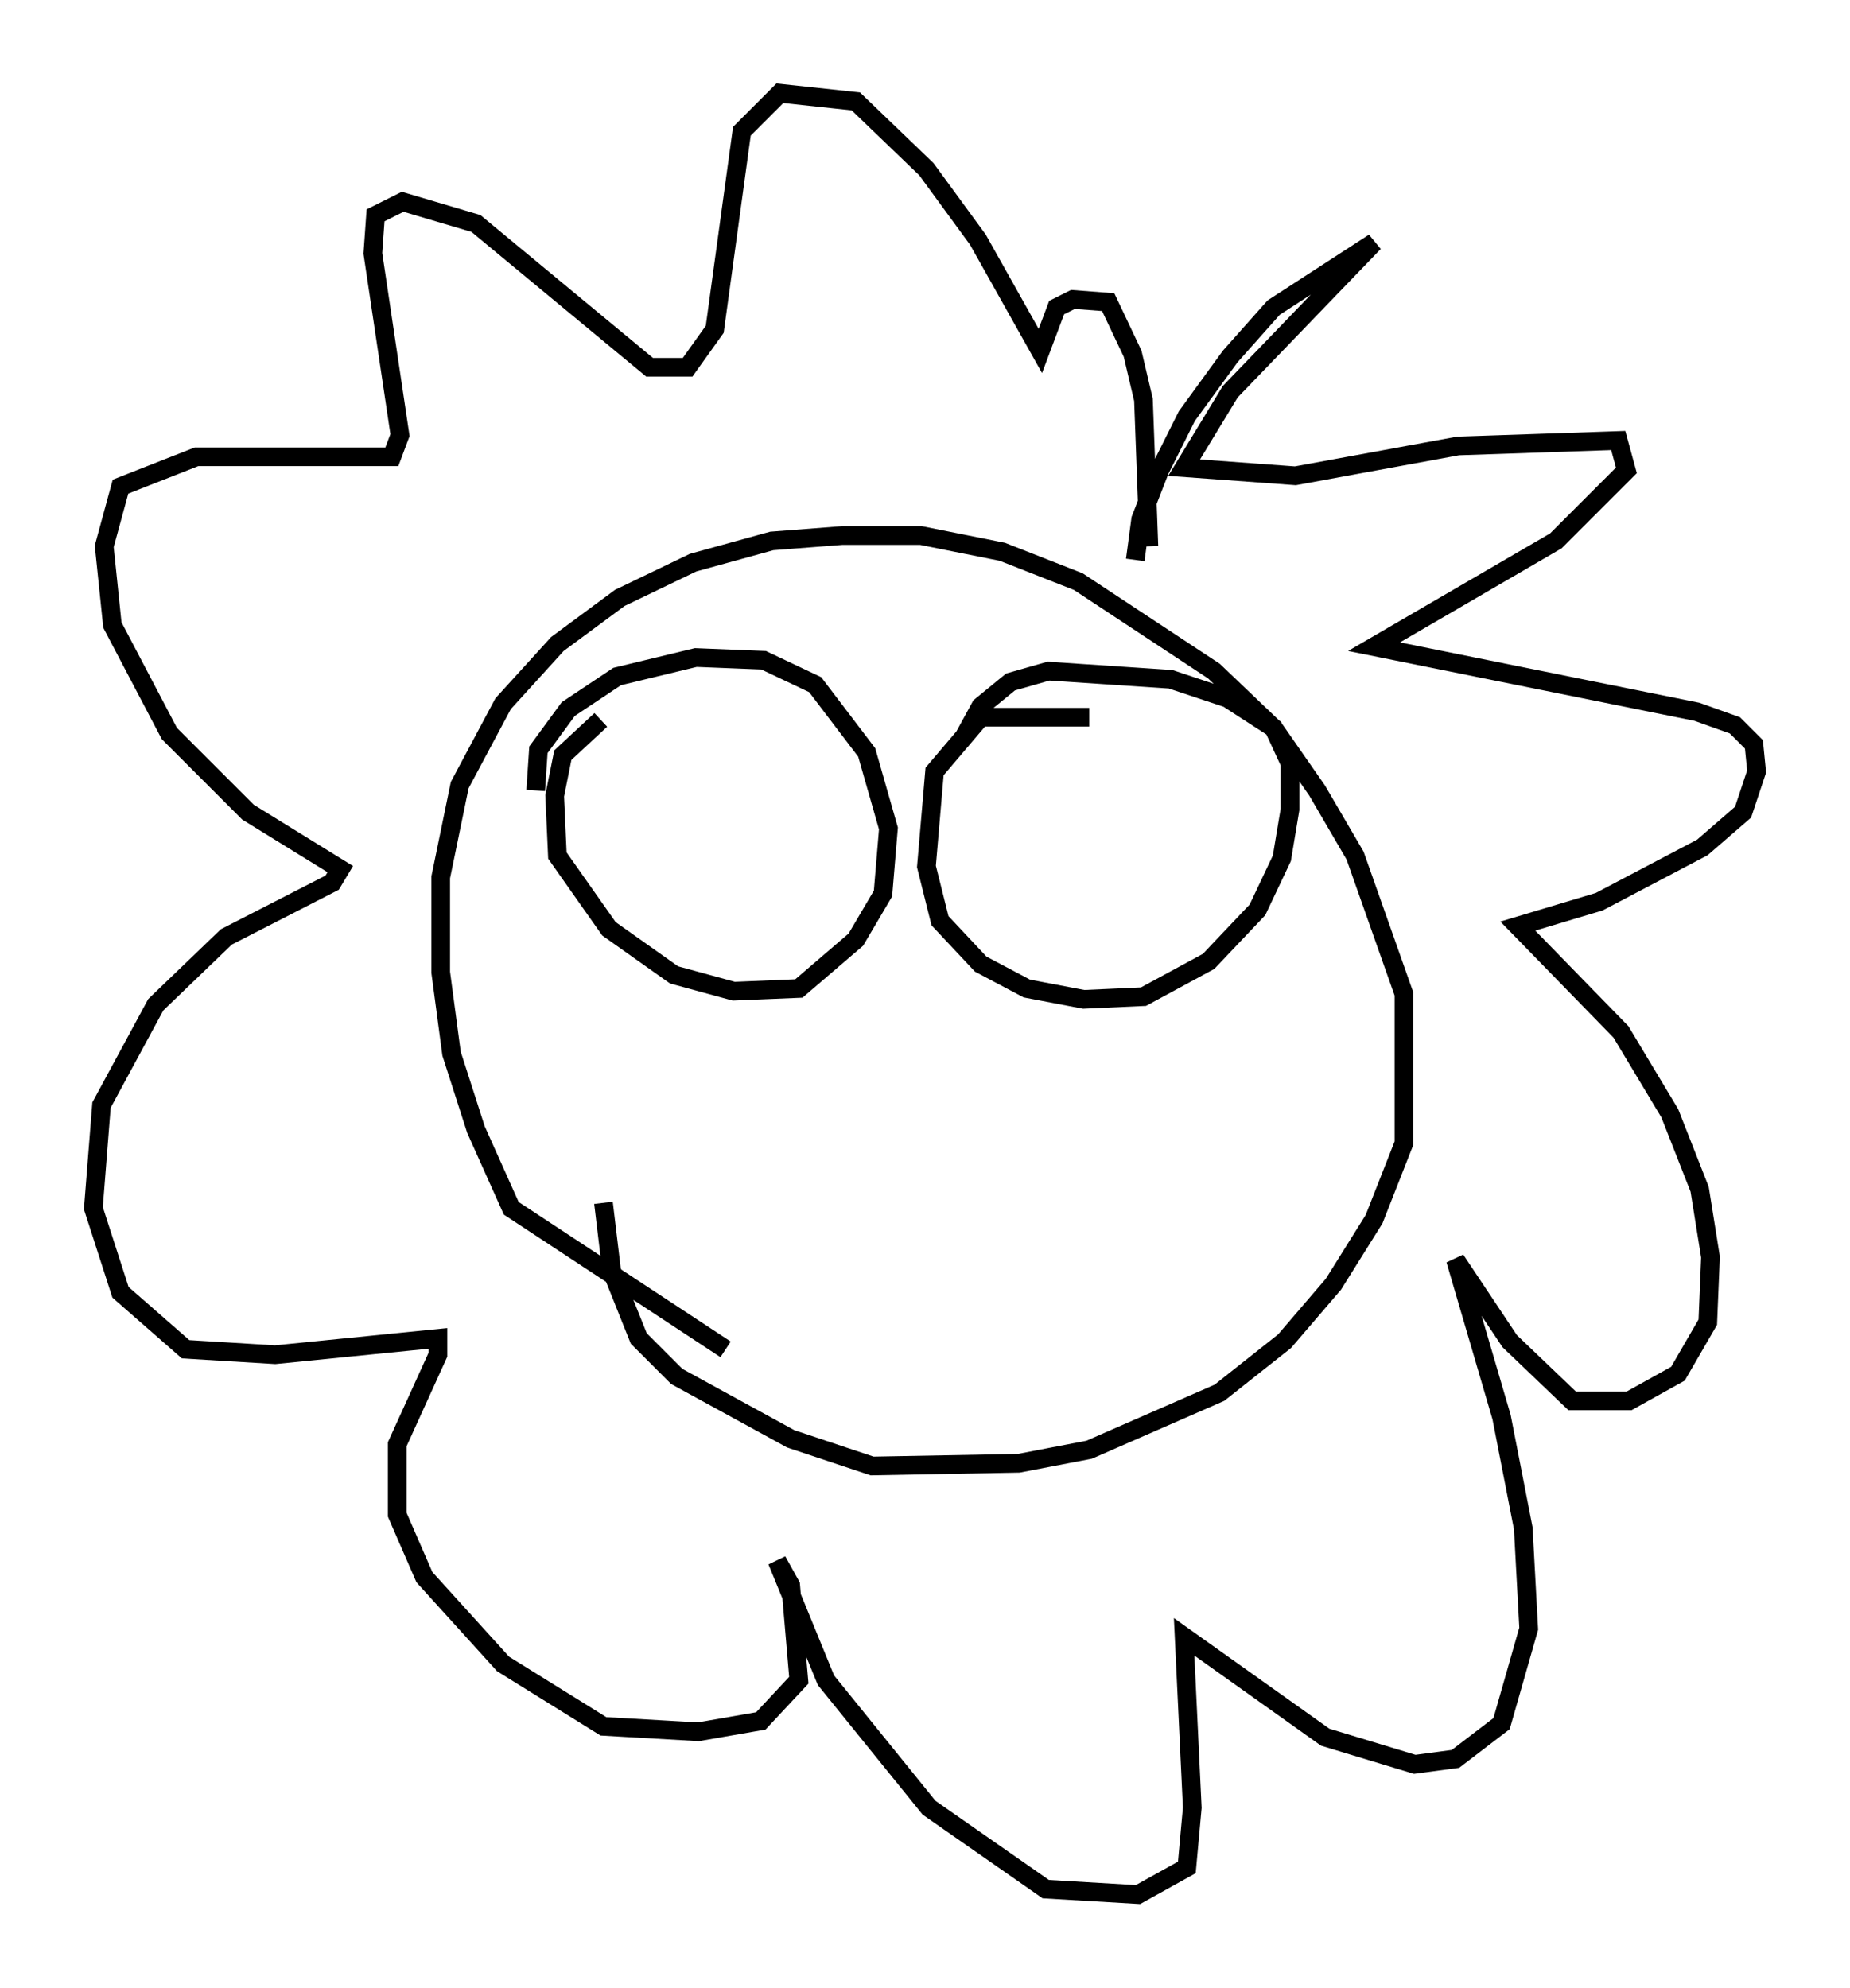 <?xml version="1.0" encoding="utf-8" ?>
<svg baseProfile="full" height="106.447" version="1.1" width="99.039" xmlns="http://www.w3.org/2000/svg" xmlns:ev="http://www.w3.org/2001/xml-events" xmlns:xlink="http://www.w3.org/1999/xlink"><defs /><rect fill="white" height="106.447" width="99.039" x="0" y="0" /><path d="M41.894, 72.542 m-3.05, -0.291 l-11.475, -7.553 -1.888, -4.212 l-1.307, -4.067 -0.581, -4.358 l0.0, -5.084 1.017, -4.939 l2.324, -4.358 2.905, -3.196 l3.341, -2.469 3.922, -1.888 l4.212, -1.162 3.777, -0.291 l4.212, 0.0 4.358, 0.872 l4.067, 1.598 7.263, 4.793 l3.196, 3.05 2.324, 3.341 l2.034, 3.486 2.615, 7.408 l0.0, 7.989 -1.598, 4.067 l-2.179, 3.486 -2.615, 3.05 l-3.486, 2.76 -6.972, 3.05 l-3.777, 0.726 -7.844, 0.145 l-4.358, -1.453 -6.101, -3.341 l-2.034, -2.034 -1.453, -3.631 l-0.436, -3.631 m28.469, -34.425 l0.291, -2.179 1.017, -2.615 l1.453, -2.905 2.324, -3.196 l2.324, -2.615 5.374, -3.486 l-7.698, 7.989 -2.469, 4.067 l5.955, 0.436 8.715, -1.598 l8.57, -0.291 0.436, 1.598 l-3.777, 3.777 -9.732, 5.665 l17.285, 3.486 2.034, 0.726 l1.017, 1.017 0.145, 1.453 l-0.726, 2.179 -2.179, 1.888 l-5.52, 2.905 -4.358, 1.307 l5.52, 5.665 2.615, 4.358 l1.598, 4.067 0.581, 3.631 l-0.145, 3.486 -1.598, 2.76 l-2.615, 1.453 -3.05, 0.0 l-3.341, -3.196 -2.905, -4.358 l2.469, 8.425 1.162, 5.955 l0.291, 5.374 -1.453, 5.084 l-2.469, 1.888 -2.179, 0.291 l-4.793, -1.453 -7.553, -5.374 l0.436, 9.151 -0.291, 3.196 l-2.615, 1.453 -4.939, -0.291 l-6.246, -4.358 -5.52, -6.827 l-2.615, -6.391 0.726, 1.307 l0.436, 5.084 -2.034, 2.179 l-3.341, 0.581 -5.084, -0.291 l-5.374, -3.341 -4.212, -4.648 l-1.453, -3.341 0.0, -3.777 l2.179, -4.793 0.0, -0.872 l-8.715, 0.872 -4.793, -0.291 l-3.486, -3.05 -1.453, -4.503 l0.436, -5.52 2.905, -5.374 l3.777, -3.631 5.665, -2.905 l0.436, -0.726 -4.939, -3.05 l-4.212, -4.212 -3.05, -5.81 l-0.436, -4.212 0.872, -3.196 l4.067, -1.598 10.458, 0.0 l0.436, -1.162 -1.453, -9.732 l0.145, -2.034 1.453, -0.726 l3.922, 1.162 9.296, 7.698 l2.034, 0.0 1.453, -2.034 l1.453, -10.603 2.034, -2.034 l4.067, 0.436 3.777, 3.631 l2.76, 3.777 3.341, 5.955 l0.872, -2.324 0.872, -0.436 l1.888, 0.145 1.307, 2.76 l0.581, 2.469 0.291, 7.844 m-29.341, 9.296 l-2.034, 1.888 -0.436, 2.179 l0.145, 3.196 2.76, 3.922 l3.486, 2.469 3.196, 0.872 l3.486, -0.145 3.05, -2.615 l1.453, -2.469 0.291, -3.486 l-1.162, -4.067 -2.76, -3.631 l-2.76, -1.307 -3.631, -0.145 l-4.212, 1.017 -2.615, 1.743 l-1.598, 2.179 -0.145, 2.179 m11.33, 3.196 l0.0, 0.0 m18.302, -7.117 l-5.81, 0.0 -2.469, 2.905 l-0.436, 5.084 0.726, 2.905 l2.179, 2.324 2.469, 1.307 l3.05, 0.581 3.196, -0.145 l3.486, -1.888 2.615, -2.76 l1.307, -2.76 0.436, -2.615 l0.0, -2.469 -0.872, -1.888 l-2.469, -1.598 -3.05, -1.017 l-6.536, -0.436 -2.034, 0.581 l-1.598, 1.307 -0.872, 1.598 " fill="none" stroke="black" stroke-width="1" /></svg>